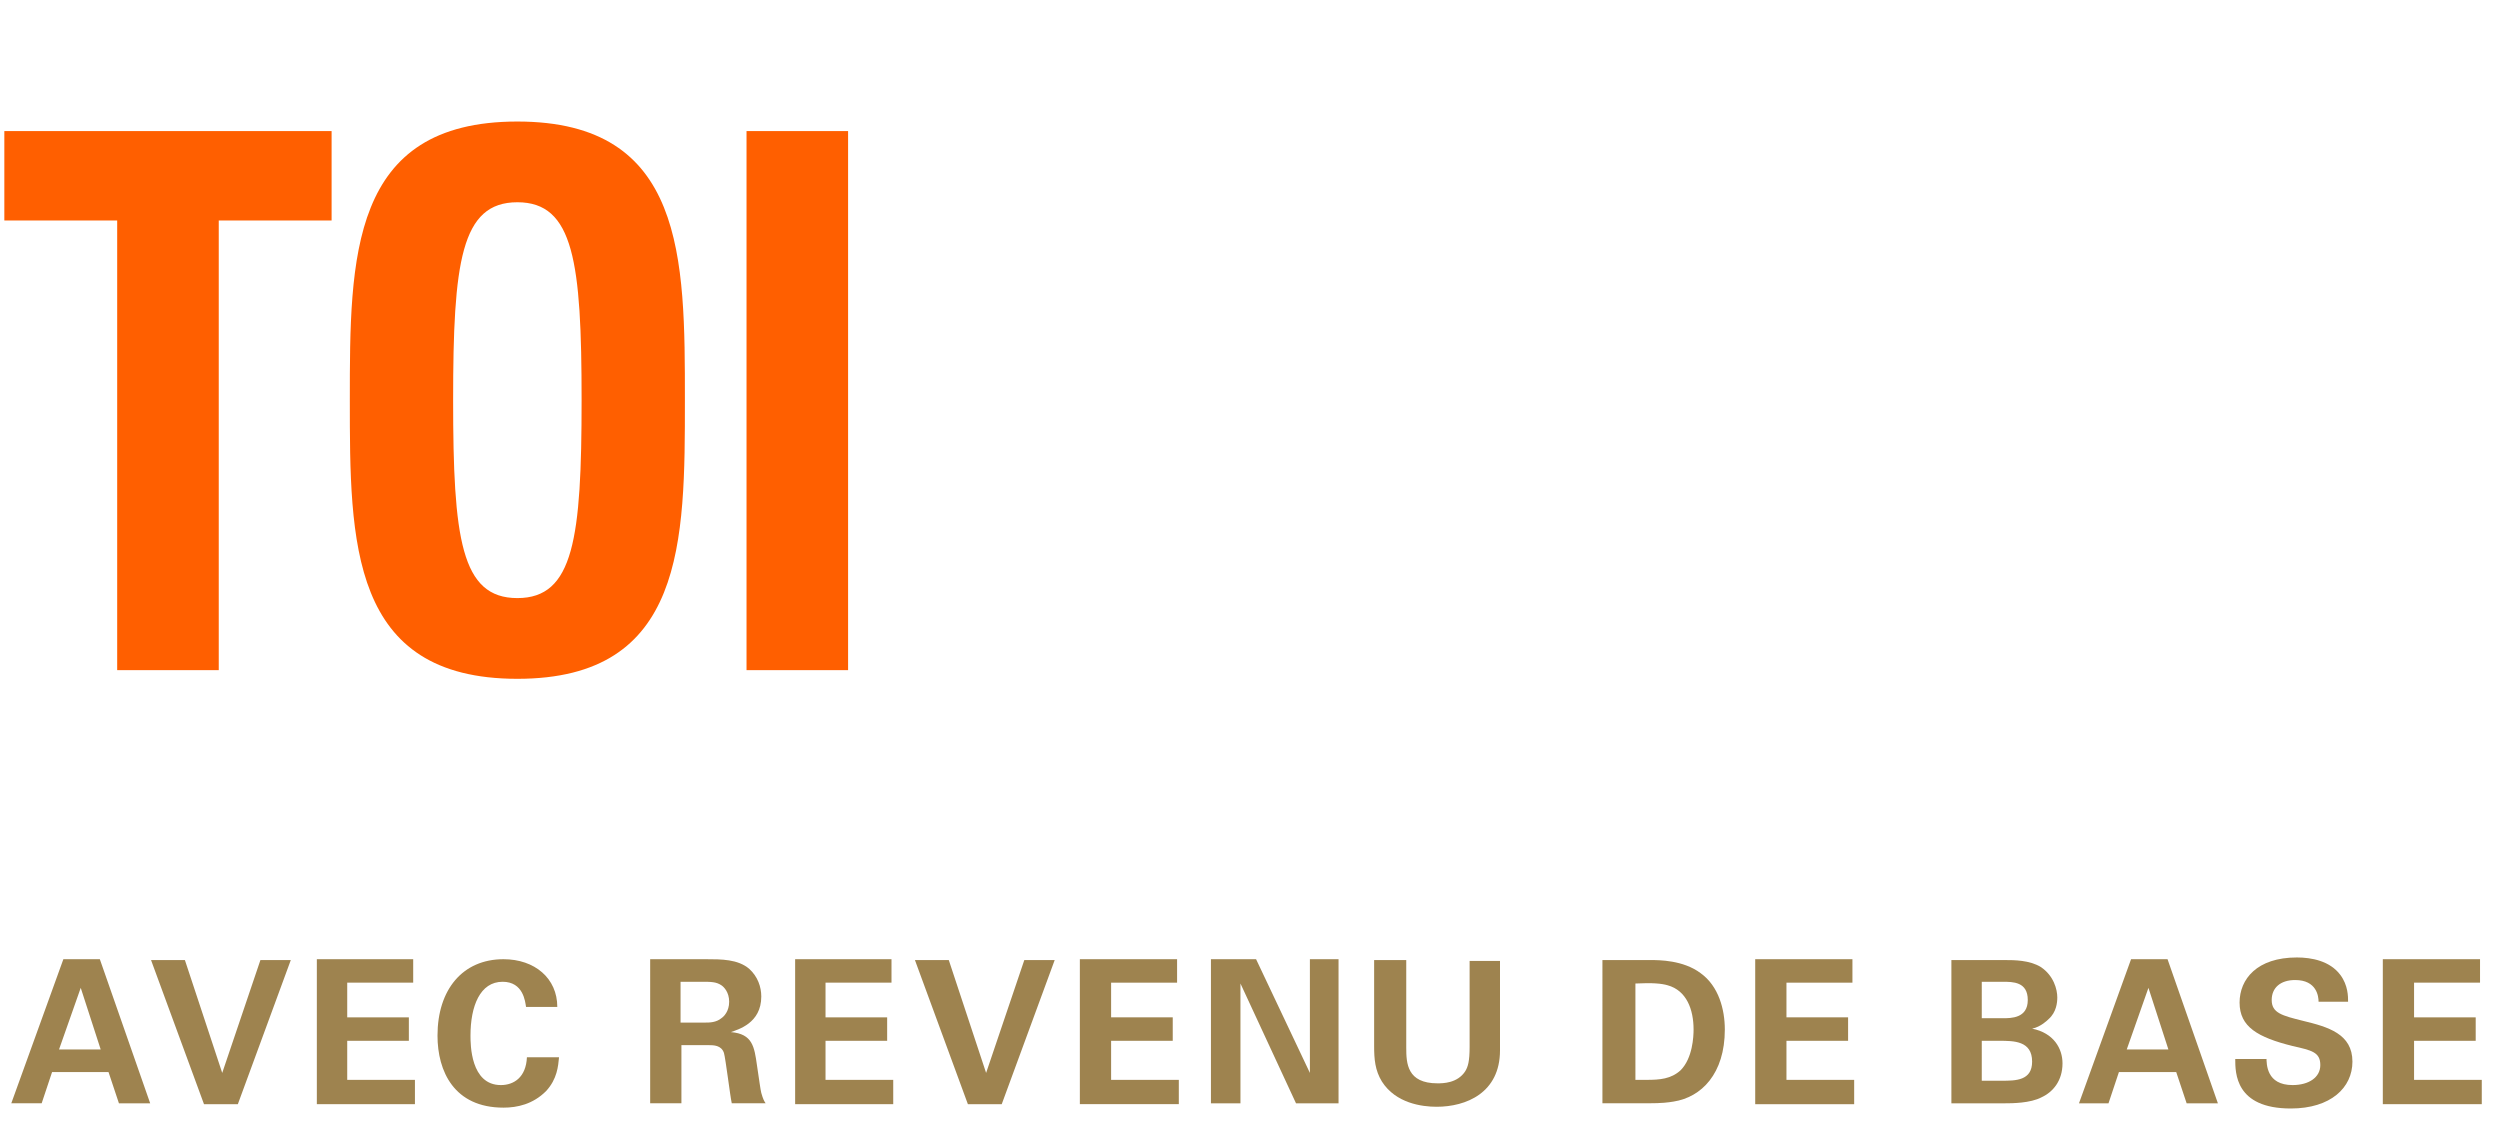 <?xml version="1.0" encoding="utf-8"?>
<!-- Generator: Adobe Illustrator 18.1.1, SVG Export Plug-In . SVG Version: 6.00 Build 0)  -->
<svg version="1.1" id="Ebene_1" xmlns="http://www.w3.org/2000/svg" xmlns:xlink="http://www.w3.org/1999/xlink" x="0px" y="0px"
	 width="288px" height="130px" viewBox="0 0 288 130" style="enable-background:new 0 0 288 130;" xml:space="preserve">
<rect style="fill:#FFFFFF;" width="288" height="130"/>
<g>
	<g>
		<path style="fill:#FF5F00;" d="M38.2,15.1v10.3h-13v51.8H13.5V25.4h-13V15.1H38.2z"/>
		<path style="fill:#FF5F00;" d="M40.3,46.1c0-16.4,0-32.1,19.3-32.1c19.3,0,19.3,15.7,19.3,32.1c0,16.3,0,32.1-19.3,32.1
			C40.3,78.2,40.3,62.4,40.3,46.1z M67,46.1c0-15.9-0.9-22.8-7.4-22.8s-7.4,6.9-7.4,22.8s0.9,22.8,7.4,22.8S67,62,67,46.1z"/>
		<path style="fill:#FF5F00;" d="M86,77.1V15.1h11.7v62.1H86z"/>
	</g>
</g>
<g>
	<g>
		<path style="fill:#9E834F;" d="M11.5,110.5l5.8,16.6h-3.6l-1.2-3.6H6l-1.2,3.6H1.3l6-16.6H11.5z M11.6,120.9l-2.3-7.1l-2.5,7.1
			H11.6z"/>
		<path style="fill:#9E834F;" d="M21.3,110.6l4.3,13l4.4-13h3.5l-6.1,16.6h-3.9l-6.1-16.6H21.3z"/>
		<path style="fill:#9E834F;" d="M36.5,110.5h11.1v2.7h-7.6v4h7.1v2.7h-7.1v4.5h7.8v2.8H36.5V110.5z"/>
		<path style="fill:#9E834F;" d="M60.6,116c-0.1-0.6-0.3-2.9-2.7-2.9c-2.6,0-3.7,2.8-3.7,6.2c0,1,0,5.7,3.5,5.7c1.5,0,2.9-0.9,3-3.2
			h3.7c-0.1,1-0.2,2.5-1.5,3.9c-1.5,1.5-3.3,1.9-4.9,1.9c-5.7,0-7.6-4.2-7.6-8.3c0-5.3,2.9-8.8,7.6-8.8c3.6,0,6.2,2.2,6.2,5.5H60.6z
			"/>
		<path style="fill:#9E834F;" d="M74.9,110.5h6.4c1.8,0,3.7,0,5,1.1c1,0.9,1.4,2.1,1.4,3.2c0,3.1-2.7,3.8-3.5,4.1
			c2.5,0.2,2.7,1.7,3,3.8c0.3,2,0.4,2.8,0.5,3.2c0.2,0.7,0.3,0.9,0.5,1.2h-3.9c-0.2-0.9-0.7-5.1-0.9-5.8c-0.3-0.9-1.2-0.9-1.8-0.9
			h-3.1v6.7h-3.6V110.5z M78.4,117.8h2.9c0.4,0,1.2,0,1.8-0.5c0.3-0.2,0.9-0.8,0.9-1.9c0-1.1-0.6-1.7-0.9-1.9
			c-0.6-0.4-1.2-0.4-2.3-0.4h-2.4V117.8z"/>
		<path style="fill:#9E834F;" d="M91.6,110.5h11.1v2.7h-7.6v4h7.1v2.7h-7.1v4.5h7.8v2.8H91.6V110.5z"/>
		<path style="fill:#9E834F;" d="M109.3,110.6l4.3,13l4.4-13h3.5l-6.1,16.6h-3.9l-6.1-16.6H109.3z"/>
		<path style="fill:#9E834F;" d="M124.5,110.5h11.1v2.7H128v4h7.1v2.7H128v4.5h7.8v2.8h-11.4V110.5z"/>
		<path style="fill:#9E834F;" d="M139.5,110.5h5.2l6.2,13.1v-13.1h3.3v16.6h-4.9l-6.4-13.8v13.8h-3.4V110.5z"/>
		<path style="fill:#9E834F;" d="M162,110.6v10.1c0,1.8,0.1,4.1,3.6,4.1c0.6,0,2.3,0,3.2-1.4c0.3-0.5,0.5-1.1,0.5-2.8v-9.9h3.5V121
			c0,4.9-3.9,6.5-7.3,6.5c-1.7,0-4.7-0.4-6.3-2.9c-0.8-1.3-0.9-2.6-0.9-4.1v-9.9H162z"/>
		<path style="fill:#9E834F;" d="M184.7,110.6l5.5,0c0.9,0,3.7,0,5.7,1.5c2.1,1.5,2.8,4.2,2.8,6.5c0,5.1-2.7,7.8-5.9,8.3
			c-0.6,0.1-1.3,0.2-3,0.2h-5.2V110.6z M188.3,124.4c0.4,0,1,0,1.4,0c1.5,0,2.8-0.1,3.9-1.1c1.4-1.4,1.5-3.9,1.5-4.7
			c0-2.3-0.8-4.5-3-5.1c-0.7-0.2-1.7-0.3-3.7-0.2V124.4z"/>
		<path style="fill:#9E834F;" d="M202.3,110.5h11.1v2.7h-7.6v4h7.1v2.7h-7.1v4.5h7.8v2.8h-11.4V110.5z"/>
		<path style="fill:#9E834F;" d="M224.8,110.6h6.2c1,0,2.8,0,4.1,0.8c1.5,1,1.9,2.6,1.9,3.5c0,0.6-0.1,1.7-1,2.5
			c-0.1,0.1-0.9,0.9-1.9,1.1v0c2.5,0.5,3.5,2.3,3.5,4c0,2-1.1,3.3-2.4,3.9c-1.3,0.7-3.5,0.7-4.2,0.7h-6.2V110.6z M228.2,117.3h2.5
			c1,0,2.9,0,2.9-2.1c0-2.1-1.7-2.1-2.9-2.1h-2.4V117.3z M228.2,124.5h2.4c1.6,0,3.5,0,3.5-2.2c0-2.4-2.1-2.4-3.8-2.4h-2V124.5z"/>
		<path style="fill:#9E834F;" d="M249.7,110.5l5.8,16.6h-3.6l-1.2-3.6h-6.6l-1.2,3.6h-3.4l6-16.6H249.7z M249.8,120.9l-2.3-7.1
			l-2.5,7.1H249.8z"/>
		<path style="fill:#9E834F;" d="M261.1,121.8c0,0.8,0,3.2,3,3.2c1.9,0,3.2-0.9,3.2-2.3c0-1.5-1-1.7-3.2-2.2c-4-1-6.1-2.2-6.1-5
			c0-2.7,2-5.2,6.6-5.2c1.7,0,3.8,0.4,5,2c0.9,1.2,0.9,2.5,0.9,3.1h-3.4c0-0.6-0.2-2.5-2.7-2.5c-1.7,0-2.7,0.9-2.7,2.3
			c0,1.5,1.2,1.8,3.6,2.4c2.9,0.7,5.7,1.5,5.7,4.7c0,3-2.5,5.4-7.1,5.4c-6.4,0-6.4-4.1-6.4-5.7H261.1z"/>
		<path style="fill:#9E834F;" d="M274.6,110.5h11.1v2.7h-7.6v4h7.1v2.7h-7.1v4.5h7.8v2.8h-11.4V110.5z"/>
	</g>
</g>
</svg>
